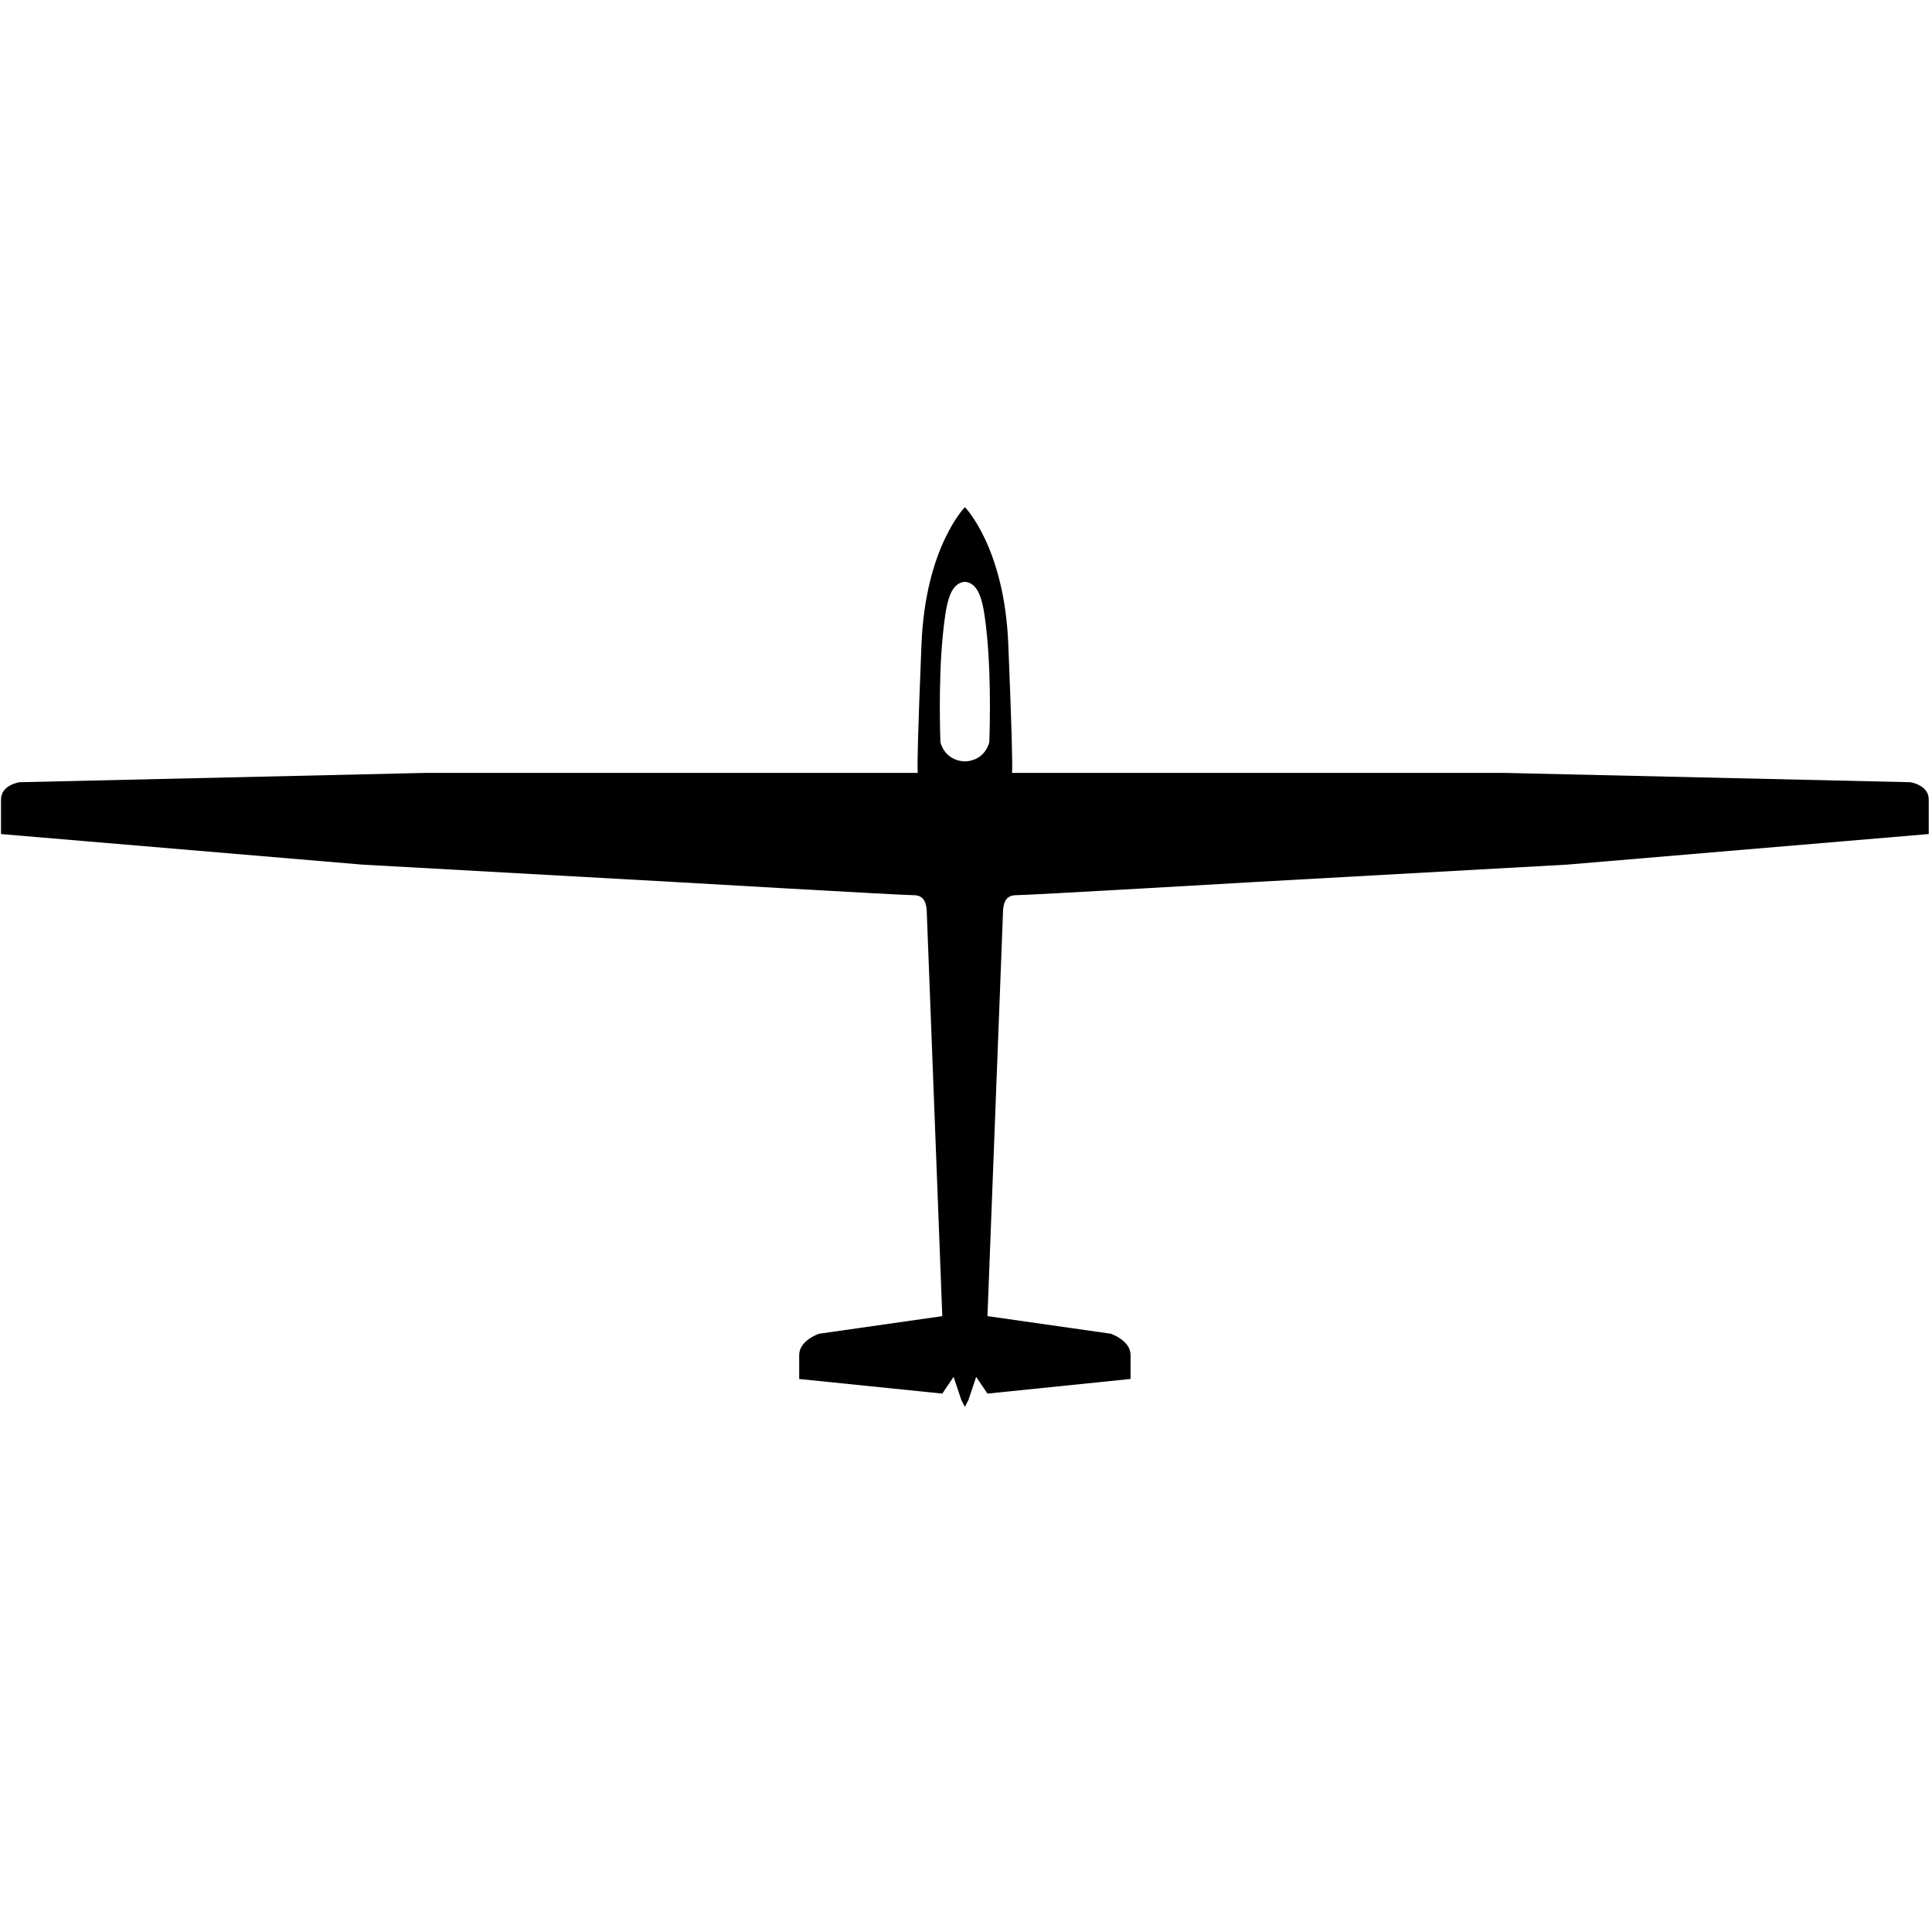 <svg width="80" height="80" viewBox="0 0 80 80" fill="none" xmlns="http://www.w3.org/2000/svg">
<path d="M79.104 32.39L62.332 32.005H41.906C41.932 31.714 41.896 30.23 41.751 26.668C41.588 22.65 39.954 21 39.954 21C39.954 21 38.321 22.651 38.157 26.668C38.012 30.23 37.975 31.714 38.002 32.005H17.574L0.804 32.39C0.804 32.39 0.042 32.5 0.042 33.106C0.042 33.711 0.042 34.537 0.042 34.537L15.002 35.802L27.866 36.518C27.866 36.518 37.311 37.068 37.83 37.068C38.22 37.068 38.337 37.321 38.371 37.655L38.386 38.008C38.386 38.017 38.386 38.026 38.386 38.035L39.018 54.499L33.91 55.228C33.91 55.228 33.093 55.503 33.093 56.108C33.093 56.714 33.093 57.101 33.093 57.101L39.019 57.706L39.486 57.014L39.806 57.969L39.953 58.255L40.101 57.969L40.421 57.014L40.888 57.706L46.814 57.1C46.814 57.1 46.814 56.713 46.814 56.107C46.814 55.502 45.996 55.227 45.996 55.227L40.889 54.498L41.522 38.034C41.522 38.026 41.522 38.017 41.522 38.007L41.537 37.654C41.57 37.321 41.687 37.068 42.077 37.068C42.595 37.068 52.042 36.517 52.042 36.517L64.905 35.801L79.865 34.536C79.865 34.536 79.865 33.711 79.865 33.105C79.865 32.501 79.104 32.39 79.104 32.39ZM40.965 30.731C40.965 30.731 40.815 31.49 39.953 31.53C39.091 31.49 38.941 30.731 38.941 30.731C38.941 30.731 38.842 28.289 39.041 26.296C39.171 25 39.314 24.151 39.953 24.092C40.593 24.151 40.735 25 40.866 26.296C41.066 28.289 40.965 30.731 40.965 30.731Z" fill="black"/>
</svg>
